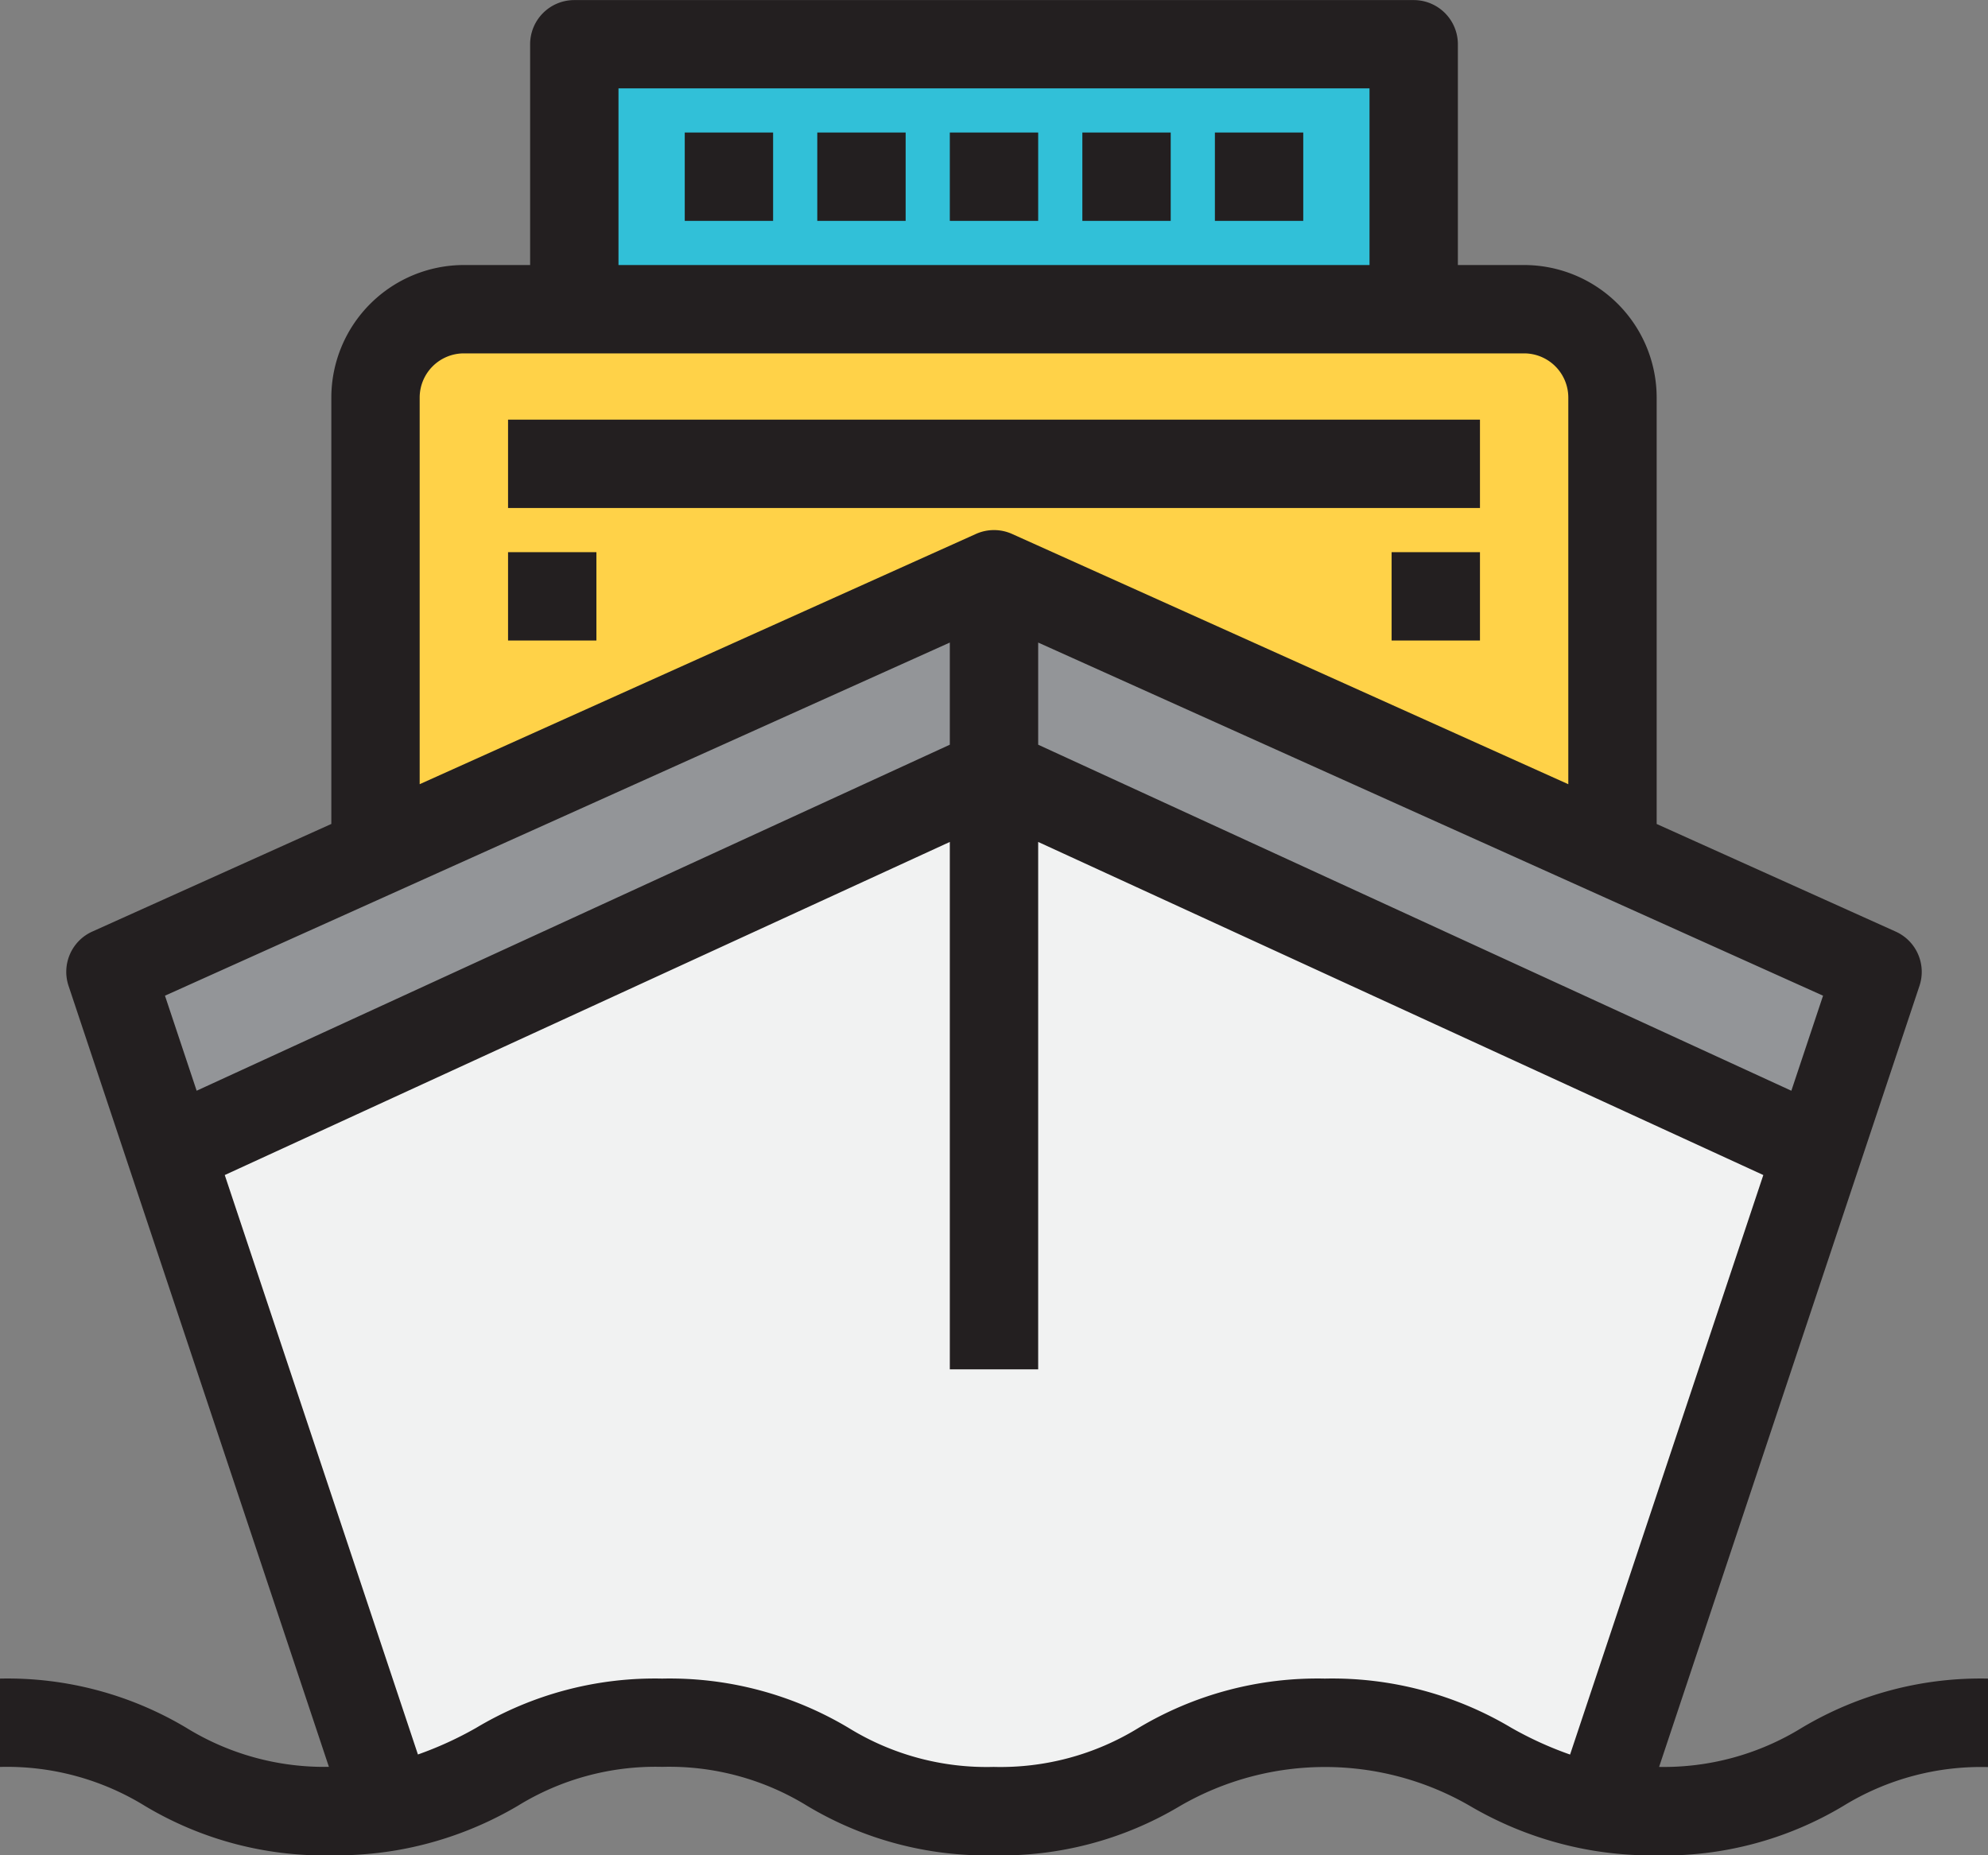 <svg xmlns="http://www.w3.org/2000/svg" width="107.142" height="100" viewBox="0 0 107.142 100">
  <rect x="0" y="0" width="107.142" height="100" fill="#808080" stroke="none"/>
  <g id="ship" transform="translate(-5.567 -8.696)">
    <path id="Path_98" data-name="Path 98" d="M136.871,259.542l.358.119-11.786,35.359c-6-.93-7.024-4.525-14.786-4.525-8.929,0-8.929,4.762-17.857,4.762s-8.929-4.762-17.857-4.762c-7.738,0-8.762,3.595-14.739,4.525L48.419,259.661l.357-.119L92.823,239.3Z" transform="translate(-33.685 -188.942)" fill="#f1f2f2"/>
    <path id="Path_99" data-name="Path 99" d="M303.619,210.646l-3.213,9.642-.358-.118L256,199.931V189.217L289.07,204.1Z" transform="translate(-196.862 -149.569)" fill="#939598"/>
    <path id="Path_100" data-name="Path 100" d="M110.888,122.435h51.19a4.776,4.776,0,0,1,4.762,4.762v23.809l-.263.6-33.07-14.881L100.436,151.6l-.262-.6V127.2a4.776,4.776,0,0,1,4.762-4.762Z" transform="translate(-74.369 -97.073)" fill="#ffd248"/>
    <path id="Path_101" data-name="Path 101" d="M81.01,189.217v10.714L36.963,220.169l-.357.118-3.215-9.642L47.938,204.1Z" transform="translate(-21.872 -149.569)" fill="#939598"/>
    <path id="Path_102" data-name="Path 102" d="M195.5,69.938H150.261V55.652H195.5Z" transform="translate(-113.742 -44.575)" fill="#31c0d8"/>
    <g id="Group_30" data-name="Group 30" transform="translate(5.567 8.696)">
      <rect id="Rectangle_44" data-name="Rectangle 44" width="52.381" height="4.762" transform="translate(27.381 22.619)" fill="#231f20"/>
      <rect id="Rectangle_45" data-name="Rectangle 45" width="4.762" height="4.762" transform="translate(75 29.762)" fill="#231f20"/>
      <rect id="Rectangle_46" data-name="Rectangle 46" width="4.762" height="4.762" transform="translate(27.381 29.762)" fill="#231f20"/>
      <rect id="Rectangle_47" data-name="Rectangle 47" width="4.762" height="4.762" transform="translate(51.19 7.143)" fill="#231f20"/>
      <rect id="Rectangle_48" data-name="Rectangle 48" width="4.762" height="4.762" transform="translate(58.333 7.143)" fill="#231f20"/>
      <rect id="Rectangle_49" data-name="Rectangle 49" width="4.762" height="4.762" transform="translate(44.047 7.143)" fill="#231f20"/>
      <rect id="Rectangle_50" data-name="Rectangle 50" width="4.762" height="4.762" transform="translate(36.904 7.143)" fill="#231f20"/>
      <rect id="Rectangle_51" data-name="Rectangle 51" width="4.762" height="4.762" transform="translate(65.476 7.143)" fill="#231f20"/>
      <path id="Path_103" data-name="Path 103" d="M102.661,101.833a14.155,14.155,0,0,1-7.678,2.1l14.033-42.1a2.381,2.381,0,0,0-1.282-2.924l-12.882-5.8V30.124a7.151,7.151,0,0,0-7.143-7.143H84.138v-11.9A2.381,2.381,0,0,0,81.757,8.7H36.519a2.381,2.381,0,0,0-2.381,2.381v11.9H30.567a7.151,7.151,0,0,0-7.143,7.143V53.107l-12.882,5.8A2.381,2.381,0,0,0,9.26,61.829l14.033,42.1a14.156,14.156,0,0,1-7.678-2.1A18.789,18.789,0,0,0,5.567,99.172v4.762a14.167,14.167,0,0,1,7.808,2.1A18.786,18.786,0,0,0,23.424,108.7a19.744,19.744,0,0,0,3.492-.27,19.3,19.3,0,0,0,6.557-2.4,14.145,14.145,0,0,1,7.786-2.1,14.167,14.167,0,0,1,7.808,2.1A18.789,18.789,0,0,0,59.115,108.7a18.789,18.789,0,0,0,10.049-2.661,15.584,15.584,0,0,1,15.62-.006,19.4,19.4,0,0,0,6.578,2.4,19.71,19.71,0,0,0,3.491.27,18.789,18.789,0,0,0,10.049-2.661,14.169,14.169,0,0,1,7.808-2.1V99.172A18.786,18.786,0,0,0,102.661,101.833Zm-.55-34.346L61.519,48.836V43.33l42.3,19.034ZM38.9,13.458H79.376v9.524H38.9ZM30.567,27.743H87.709a2.384,2.384,0,0,1,2.381,2.381V50.965L60.115,37.477a2.379,2.379,0,0,0-1.954,0L28.185,50.964V30.124A2.384,2.384,0,0,1,30.567,27.743ZM56.757,43.33v5.506L16.165,67.486l-1.707-5.122ZM76.972,99.172a18.789,18.789,0,0,0-10.049,2.661,14.17,14.17,0,0,1-7.808,2.1,14.167,14.167,0,0,1-7.808-2.1,18.788,18.788,0,0,0-10.049-2.661,18.762,18.762,0,0,0-10.025,2.654,19.259,19.259,0,0,1-3.142,1.437L17.68,72.031,56.757,54.077V82.505h4.762V54.077L100.6,72.031,90.185,103.267a19.317,19.317,0,0,1-3.167-1.443A18.838,18.838,0,0,0,76.972,99.172Z" transform="translate(-5.567 -8.696)" fill="#231f20"/>
    </g>
  </g>
</svg>
